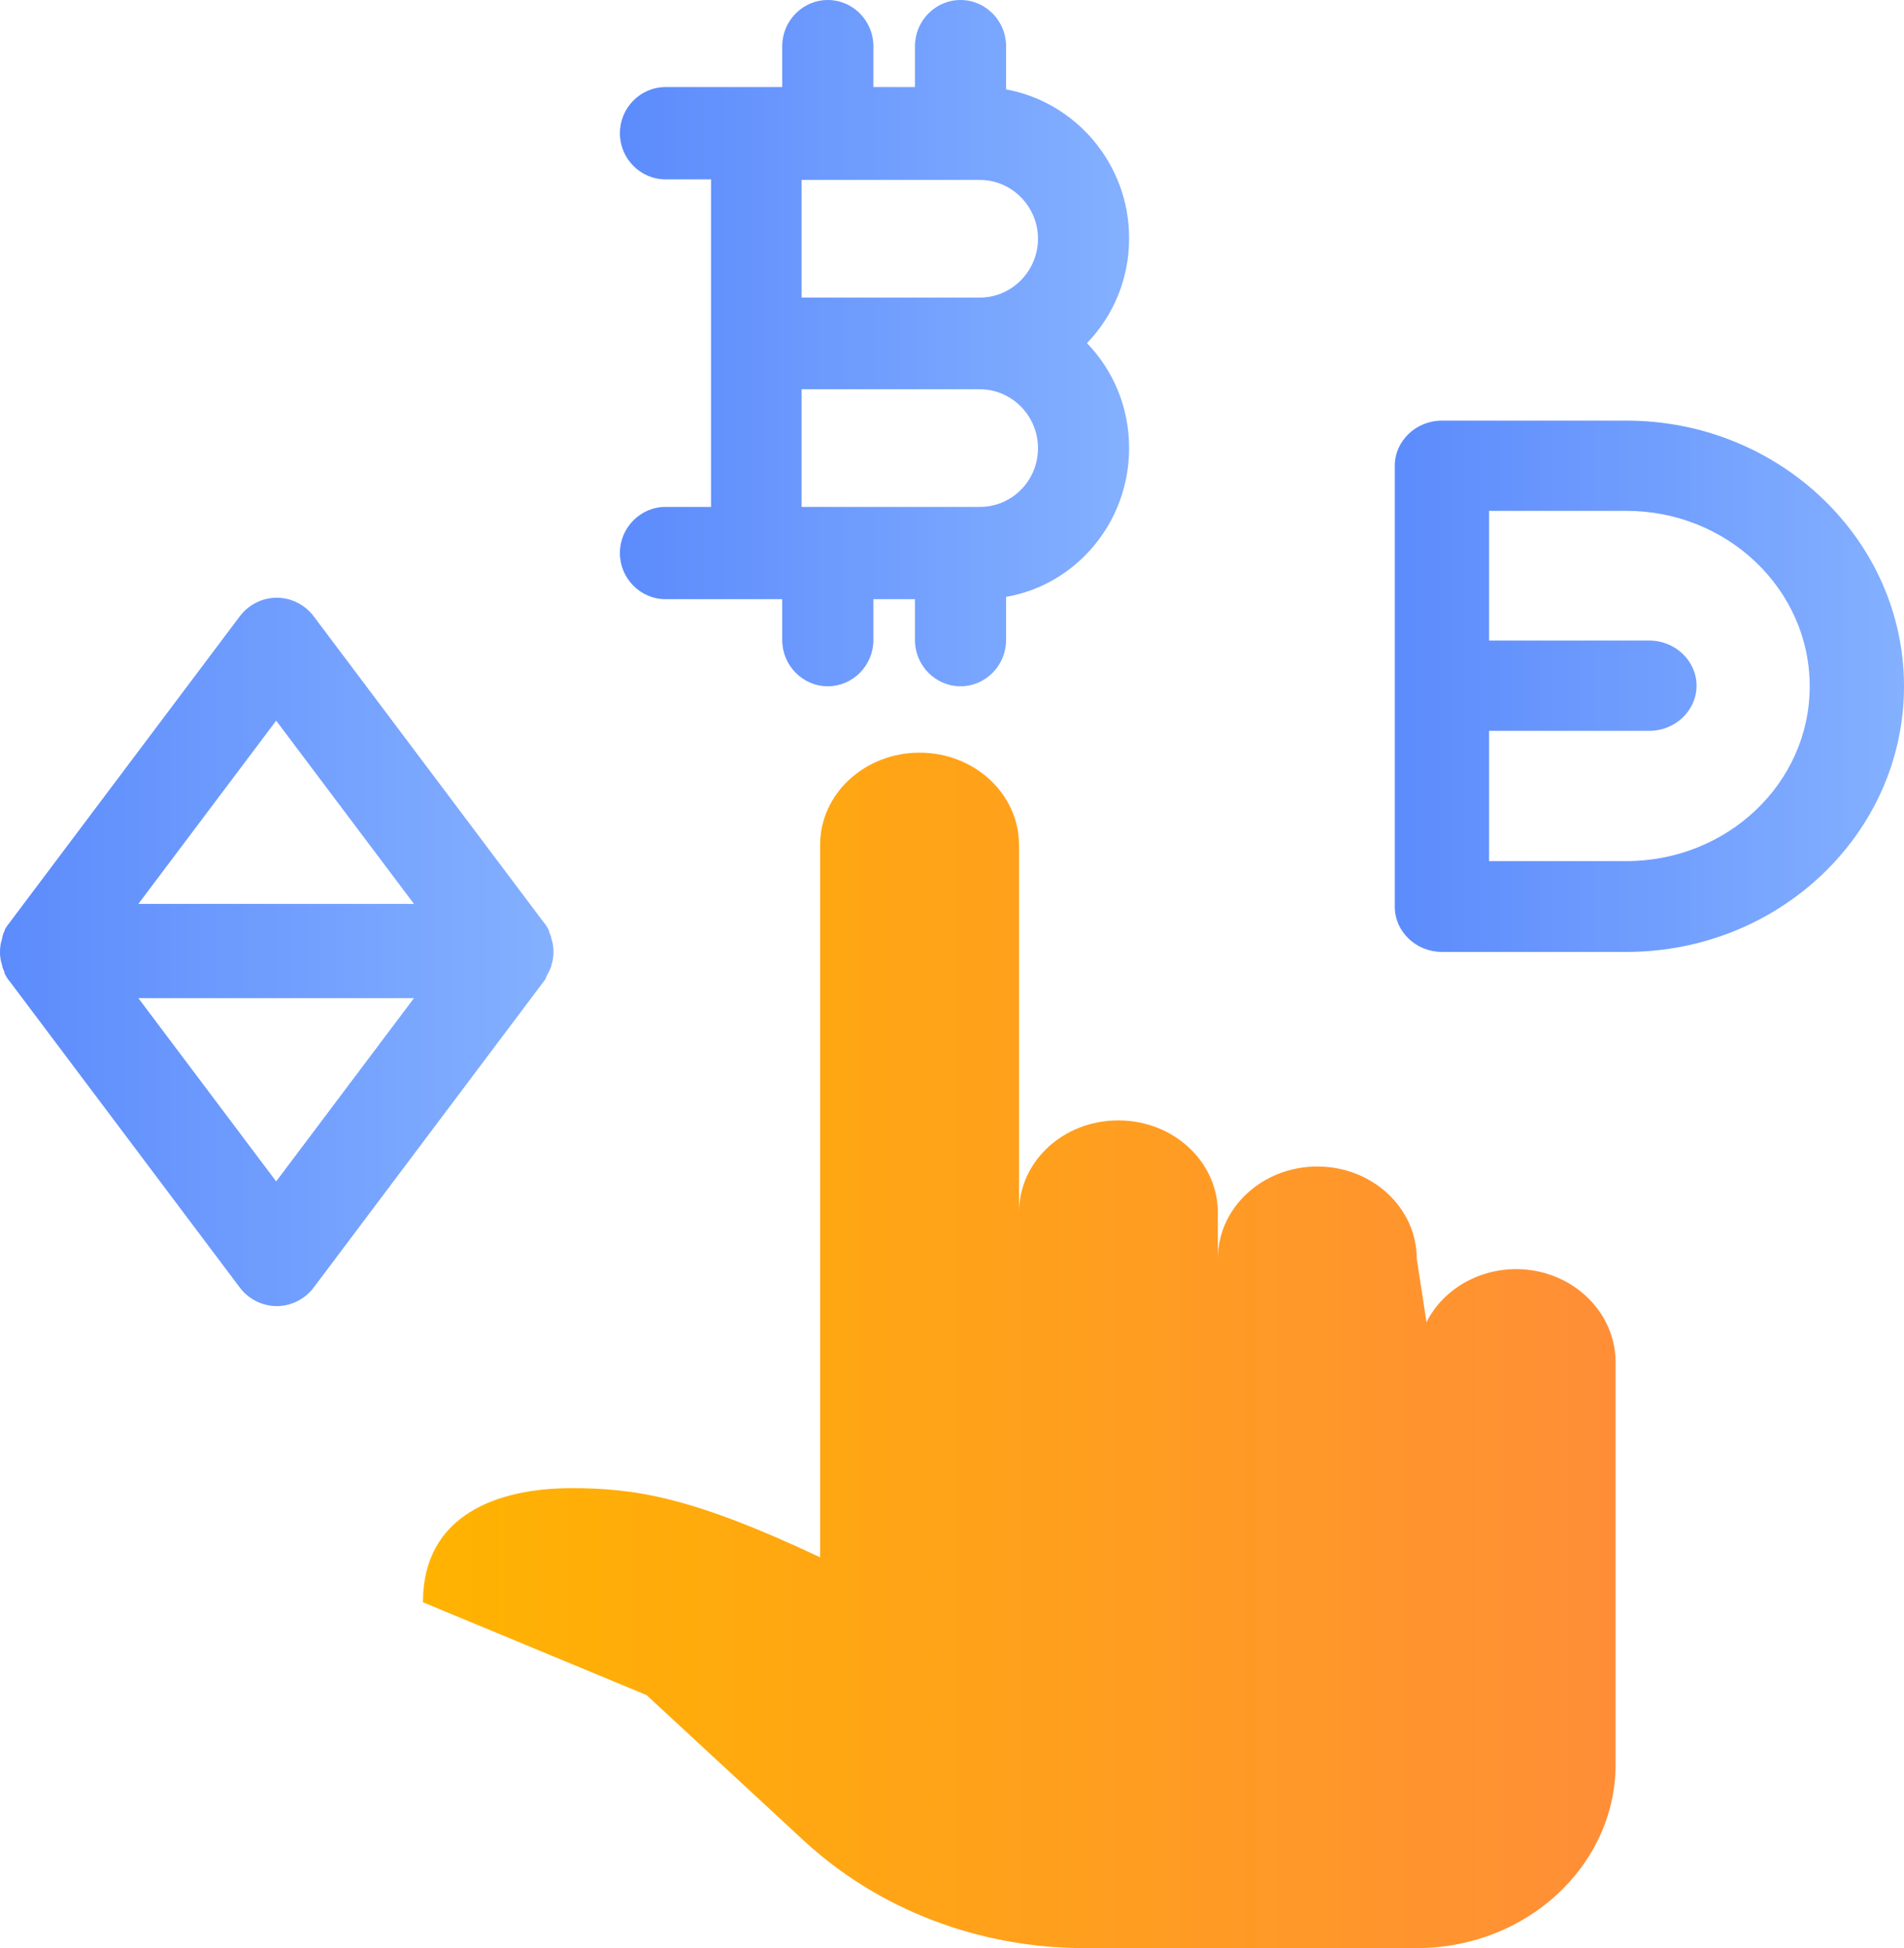 <svg width="86" height="88" viewBox="0 0 86 88" fill="none" xmlns="http://www.w3.org/2000/svg">
<path d="M68.483 57.329C66.692 57.329 65.134 58.318 64.433 59.724L63.992 56.86C63.992 54.569 61.992 52.694 59.5 52.694C57.034 52.694 55.009 54.543 55.009 56.86C55.009 56.496 55.009 55.142 55.009 54.777C55.009 52.486 53.01 50.611 50.517 50.611C48.025 50.611 46.026 52.46 46.026 54.777V38.166C46.026 35.875 44.027 34 41.535 34C39.068 34 37.043 35.849 37.043 38.166V54.777V56.86V70.347C31.306 67.639 28.71 67.223 25.828 67.223C22.479 67.223 19.104 68.42 19.104 72.378L29.203 76.57L36.291 83.131C39.666 86.255 44.209 88 48.986 88H63.992C68.95 88 72.974 84.277 72.974 79.694V61.495C72.948 59.203 70.949 57.329 68.483 57.329Z" fill="url(#paint0_linear)"/>
<path fill-rule="evenodd" clip-rule="evenodd" d="M24.765 43.952C24.817 43.846 24.869 43.74 24.895 43.661V43.635C24.909 43.582 24.922 43.535 24.935 43.489C24.948 43.443 24.961 43.397 24.974 43.344V43.291C25 43.185 25 43.079 25 43C25 42.921 25 42.788 24.974 42.709V42.656C24.948 42.55 24.922 42.445 24.895 42.365V42.339C24.882 42.286 24.863 42.24 24.843 42.193C24.823 42.147 24.804 42.101 24.791 42.048V42.022C24.738 41.916 24.686 41.836 24.634 41.757C24.634 41.757 24.634 41.731 24.608 41.731L14.174 27.846C13.781 27.317 13.154 27 12.5 27C11.846 27 11.219 27.317 10.826 27.846L0.392 41.731C0.392 41.731 0.392 41.757 0.366 41.757C0.356 41.772 0.345 41.789 0.334 41.805C0.286 41.876 0.23 41.957 0.209 42.022V42.048C0.157 42.127 0.131 42.233 0.105 42.339V42.365C0.092 42.418 0.078 42.465 0.065 42.511C0.052 42.557 0.039 42.603 0.026 42.656V42.709C0 42.815 0 42.921 0 43C0 43.079 0 43.212 0.026 43.291V43.344C0.052 43.45 0.078 43.555 0.105 43.635V43.661C0.118 43.714 0.137 43.76 0.157 43.807C0.177 43.853 0.196 43.899 0.209 43.952V43.978C0.262 44.084 0.314 44.164 0.366 44.243C0.366 44.243 0.366 44.269 0.392 44.269L10.826 58.154C11.219 58.683 11.846 59 12.5 59C13.154 59 13.781 58.683 14.174 58.154L24.608 44.269C24.608 44.269 24.608 44.243 24.634 44.243C24.66 44.137 24.712 44.031 24.765 43.952ZM12.474 32.554L18.698 40.831H6.25L12.474 32.554ZM6.25 45.089L12.474 53.367L18.698 45.089H6.25Z" fill="url(#paint1_linear)"/>
<path fill-rule="evenodd" clip-rule="evenodd" d="M65.13 19H73.462C80.356 19 86 24.376 86 31C86 37.624 80.383 43 73.462 43H65.13C63.958 43 63 42.083 63 40.962V21.038C63 19.917 63.958 19 65.13 19ZM67.259 38.898H73.462C78.014 38.898 81.741 35.382 81.741 31C81.741 26.618 78.014 23.076 73.462 23.076H67.259V28.936H74.5C75.671 28.936 76.63 29.854 76.63 30.974C76.63 32.096 75.671 33.013 74.5 33.013H67.259V38.898Z" fill="url(#paint2_linear)"/>
<path fill-rule="evenodd" clip-rule="evenodd" d="M51 10.759C51 7.398 48.582 4.611 45.443 4.038V2.084C45.443 0.938 44.517 0 43.385 0C42.253 0 41.327 0.938 41.327 2.084V3.934H39.449V2.084C39.449 0.938 38.522 0 37.39 0C36.258 0 35.332 0.938 35.332 2.084V3.934H30.058C28.926 3.934 28 4.871 28 6.018C28 7.164 28.926 8.102 30.058 8.102H32.116V22.898H30.058C28.926 22.898 28 23.836 28 24.982C28 26.129 28.926 27.066 30.058 27.066H35.332V28.916C35.332 30.062 36.258 31 37.39 31C38.522 31 39.449 30.062 39.449 28.916V27.066H41.327V28.916C41.327 30.062 42.253 31 43.385 31C44.517 31 45.443 30.062 45.443 28.916V26.962C48.607 26.415 51 23.602 51 20.241C51 18.392 50.28 16.724 49.096 15.5C50.28 14.276 51 12.608 51 10.759ZM44.26 8.128C45.7 8.128 46.884 9.326 46.884 10.785C46.884 12.244 45.7 13.442 44.26 13.442H36.207V8.128H44.26ZM36.207 22.898H44.26C45.7 22.898 46.884 21.726 46.884 20.241C46.884 18.782 45.7 17.584 44.26 17.584H36.207V22.898Z" fill="url(#paint3_linear)"/>
<defs>
<linearGradient id="paint0_linear" x1="19.119" y1="87.987" x2="72.958" y2="87.987" gradientUnits="userSpaceOnUse">
<stop stop-color="#FFB300"/>
<stop offset="1" stop-color="#FF8E37"/>
</linearGradient>
<linearGradient id="paint1_linear" x1="-0.058" y1="59.008" x2="25.017" y2="59.008" gradientUnits="userSpaceOnUse">
<stop stop-color="#5C8BFC"/>
<stop offset="1" stop-color="#84B0FF"/>
</linearGradient>
<linearGradient id="paint2_linear" x1="62.998" y1="42.984" x2="85.984" y2="42.984" gradientUnits="userSpaceOnUse">
<stop stop-color="#5C8BFC"/>
<stop offset="1" stop-color="#84B0FF"/>
</linearGradient>
<linearGradient id="paint3_linear" x1="27.974" y1="31.033" x2="51" y2="31.033" gradientUnits="userSpaceOnUse">
<stop stop-color="#5C8BFC"/>
<stop offset="1" stop-color="#84B0FF"/>
</linearGradient>
</defs>
</svg>
